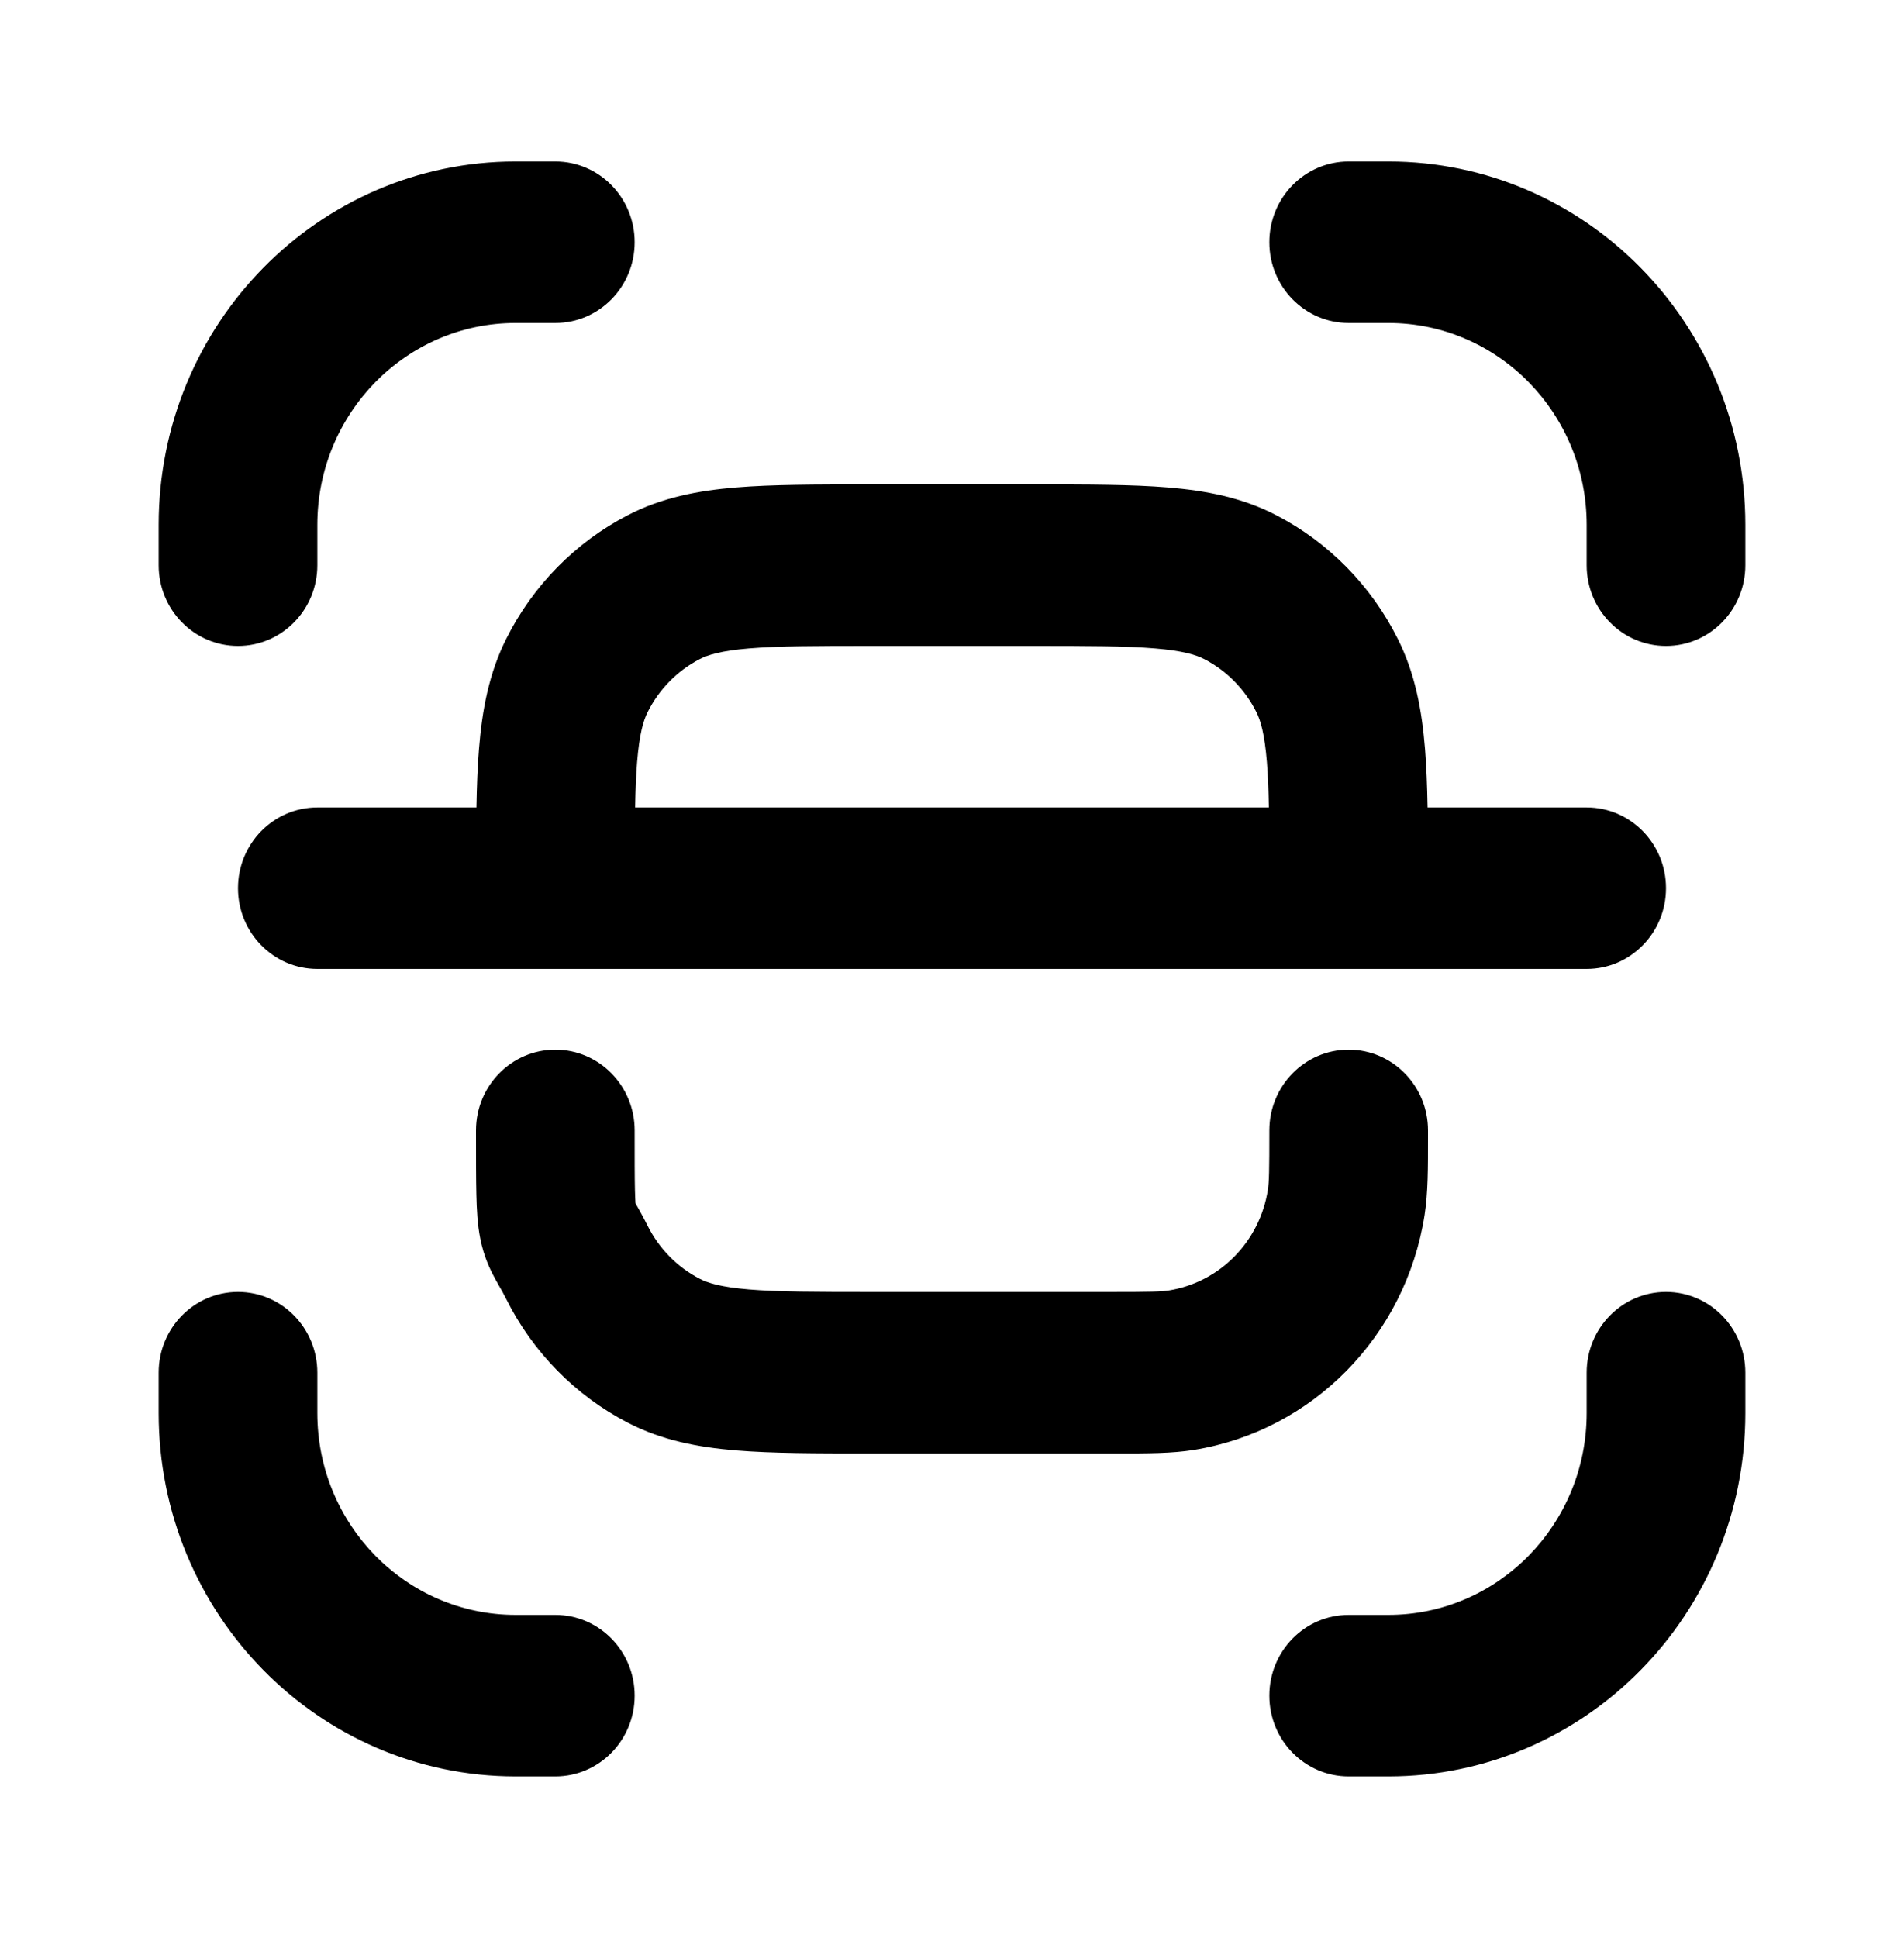 <svg width="57" height="58" viewBox="0 0 57 58" fill="none" xmlns="http://www.w3.org/2000/svg">
<path d="M15.438 9.667C12.158 9.667 9.5 12.372 9.5 15.708V16.917C9.5 18.251 8.437 19.333 7.125 19.333C5.813 19.333 4.75 18.251 4.75 16.917V15.708C4.75 9.702 9.535 4.833 15.438 4.833H16.625C17.937 4.833 19 5.915 19 7.25C19 8.585 17.937 9.667 16.625 9.667H15.438Z" fill="black"/>
<path fill-rule="evenodd" clip-rule="evenodd" d="M26.03 14.5C24.448 14.5 23.119 14.5 22.032 14.59C20.895 14.685 19.814 14.89 18.789 15.422C17.225 16.233 15.953 17.527 15.156 19.118C14.633 20.162 14.432 21.262 14.339 22.418C14.296 22.945 14.274 23.527 14.263 24.167H9.5C8.188 24.167 7.125 25.249 7.125 26.583C7.125 27.918 8.188 29 9.5 29H47.5C48.812 29 49.875 27.918 49.875 26.583C49.875 25.249 48.812 24.167 47.5 24.167H42.737C42.726 23.527 42.703 22.945 42.661 22.418C42.568 21.262 42.367 20.162 41.844 19.118C41.047 17.527 39.775 16.233 38.211 15.422C37.186 14.89 36.105 14.685 34.968 14.59C33.881 14.5 32.552 14.5 30.97 14.5H26.03ZM37.986 24.167C37.976 23.645 37.958 23.203 37.927 22.812C37.858 21.954 37.736 21.561 37.612 21.313C37.27 20.631 36.725 20.076 36.055 19.728C35.81 19.602 35.425 19.478 34.581 19.408C33.71 19.335 32.577 19.333 30.875 19.333H26.125C24.423 19.333 23.29 19.335 22.419 19.408C21.575 19.478 21.19 19.602 20.945 19.728C20.275 20.076 19.73 20.631 19.388 21.313C19.264 21.561 19.142 21.954 19.073 22.812C19.042 23.203 19.024 23.645 19.014 24.167H37.986Z" fill="black"/>
<path d="M33.43 43.5L26.03 43.5C24.448 43.5 23.119 43.5 22.032 43.41C20.895 43.315 19.814 43.11 18.789 42.578C17.225 41.767 15.953 40.473 15.156 38.882C15.069 38.708 15.023 38.627 14.962 38.522C14.925 38.457 14.883 38.383 14.822 38.272C14.66 37.974 14.484 37.6 14.379 37.076C14.293 36.649 14.271 36.198 14.261 35.755C14.25 35.297 14.25 34.684 14.25 33.872V33.833C14.25 32.499 15.313 31.417 16.625 31.417C17.937 31.417 19 32.499 19 33.833C19 34.693 19 35.247 19.009 35.638C19.014 35.822 19.02 35.941 19.025 36.013C19.102 36.15 19.253 36.416 19.388 36.687C19.73 37.37 20.275 37.924 20.945 38.272C21.19 38.398 21.575 38.522 22.419 38.592C23.29 38.665 24.423 38.667 26.125 38.667H33.25C34.444 38.667 34.764 38.659 34.995 38.622C36.519 38.376 37.715 37.16 37.956 35.609C37.993 35.374 38 35.048 38 33.833C38 32.499 39.063 31.417 40.375 31.417C41.687 31.417 42.75 32.499 42.75 33.833L42.75 34.016C42.751 34.959 42.751 35.702 42.648 36.365C42.084 39.984 39.295 42.823 35.738 43.396C35.087 43.501 34.356 43.501 33.43 43.5Z" fill="black"/>
<path d="M52.25 41.083C52.25 39.749 51.187 38.667 49.875 38.667C48.563 38.667 47.5 39.749 47.5 41.083V42.292C47.5 45.628 44.842 48.333 41.562 48.333H40.375C39.063 48.333 38 49.415 38 50.75C38 52.085 39.063 53.167 40.375 53.167H41.562C47.465 53.167 52.25 48.298 52.25 42.292V41.083Z" fill="black"/>
<path d="M38 7.25C38 5.915 39.063 4.833 40.375 4.833H41.562C47.465 4.833 52.25 9.702 52.25 15.708V16.917C52.25 18.251 51.187 19.333 49.875 19.333C48.563 19.333 47.5 18.251 47.5 16.917V15.708C47.5 12.372 44.842 9.667 41.562 9.667H40.375C39.063 9.667 38 8.585 38 7.25Z" fill="black"/>
<path d="M9.5 41.083C9.5 39.749 8.437 38.667 7.125 38.667C5.813 38.667 4.75 39.749 4.75 41.083V42.292C4.75 48.298 9.535 53.167 15.438 53.167H16.625C17.937 53.167 19 52.085 19 50.75C19 49.415 17.937 48.333 16.625 48.333H15.438C12.158 48.333 9.5 45.628 9.5 42.292V41.083Z" fill="black"/>
</svg>
